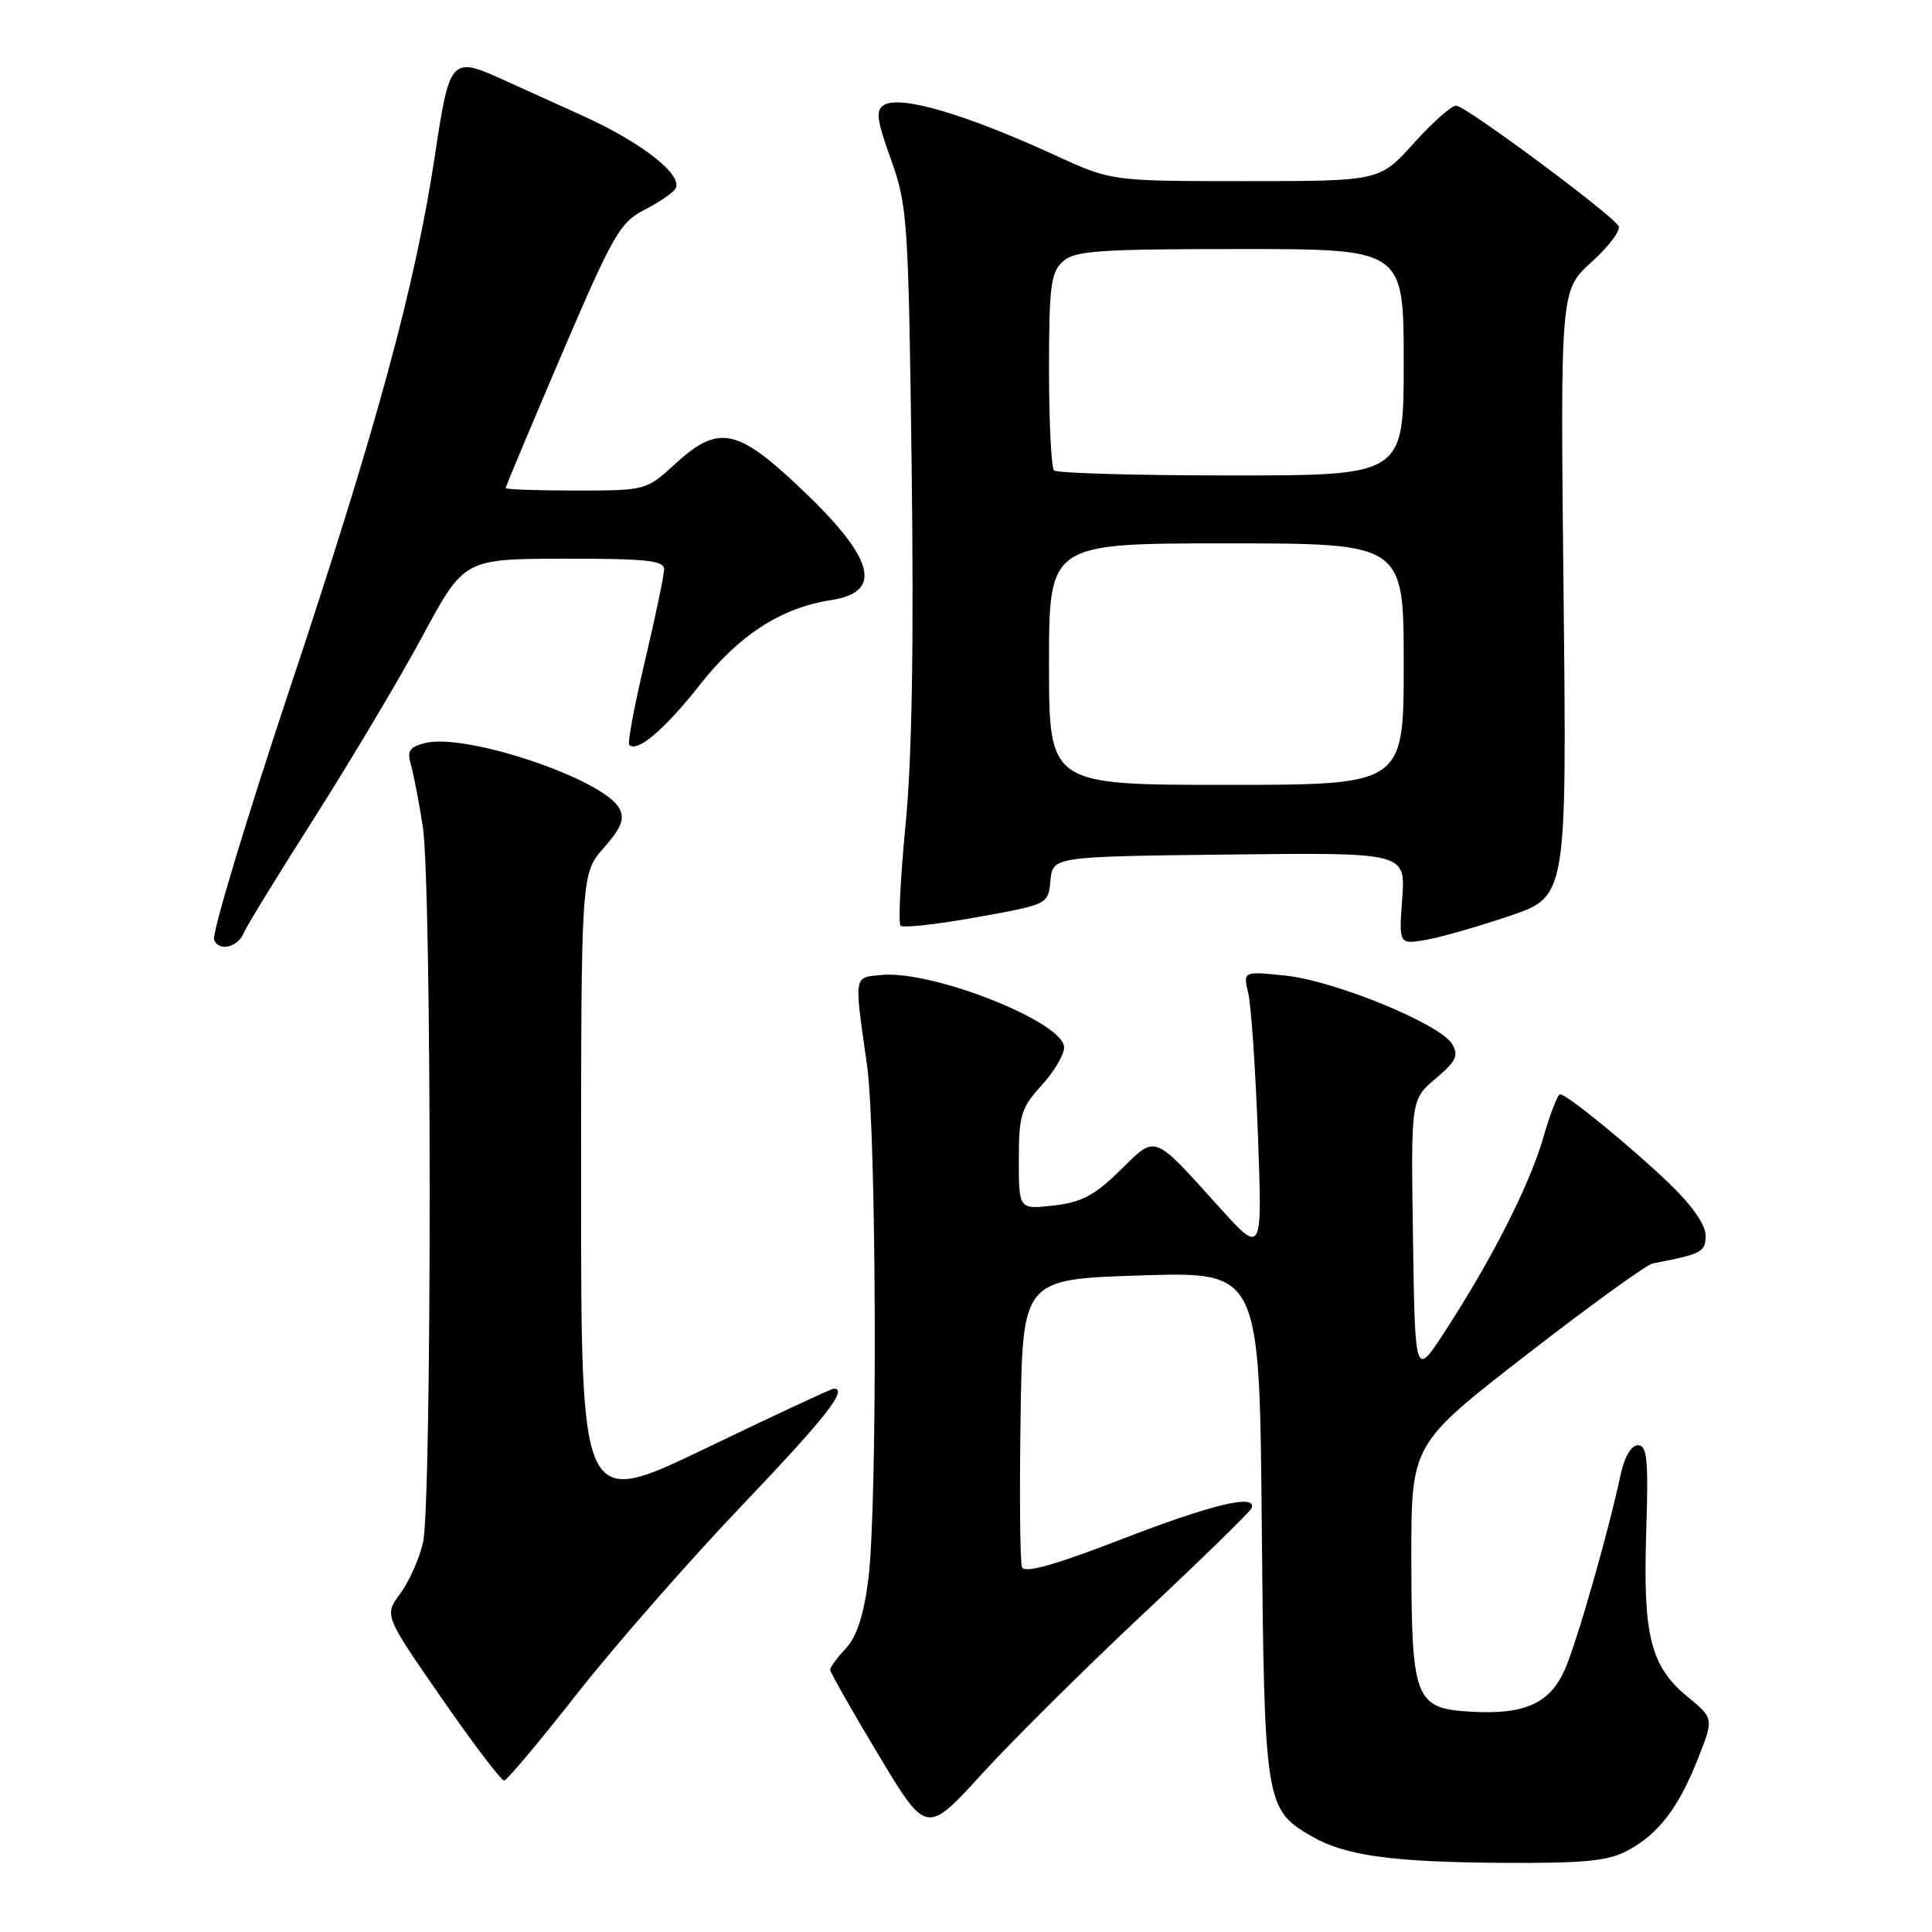 <?xml version="1.0" encoding="UTF-8" standalone="no"?>
<!DOCTYPE svg PUBLIC "-//W3C//DTD SVG 1.1//EN" "http://www.w3.org/Graphics/SVG/1.1/DTD/svg11.dtd" >
<svg xmlns="http://www.w3.org/2000/svg" xmlns:xlink="http://www.w3.org/1999/xlink" version="1.1" viewBox="0 0 256 256">
 <g >
 <path fill="currentColor"
d=" M 215.67 245.21 C 219.79 242.99 222.42 239.54 225.00 233.00 C 227.09 227.70 227.09 227.70 223.62 224.84 C 218.71 220.79 217.70 216.79 218.13 203.13 C 218.44 193.42 218.26 191.50 217.04 191.50 C 216.14 191.50 215.24 193.05 214.72 195.50 C 213.08 203.14 208.97 217.52 207.37 221.18 C 205.39 225.71 202.06 227.22 194.93 226.81 C 187.47 226.38 187.03 225.27 187.01 206.43 C 187.00 191.36 187.00 191.36 202.25 179.53 C 210.64 173.02 218.18 167.57 219.00 167.41 C 225.53 166.16 226.00 165.91 226.00 163.69 C 226.00 162.29 224.18 159.69 221.25 156.87 C 216.01 151.86 207.62 145.00 206.72 145.00 C 206.40 145.00 205.40 147.59 204.49 150.75 C 202.71 156.96 197.64 166.95 191.41 176.50 C 187.50 182.50 187.50 182.50 187.23 164.09 C 186.95 145.68 186.95 145.68 190.23 142.92 C 192.95 140.62 193.32 139.85 192.41 138.33 C 190.81 135.67 176.84 129.94 170.31 129.27 C 164.71 128.69 164.71 128.69 165.40 131.60 C 165.78 133.19 166.36 141.65 166.68 150.39 C 167.27 166.28 167.27 166.28 161.50 159.89 C 152.67 150.12 153.25 150.34 148.40 155.10 C 145.04 158.40 143.27 159.33 139.60 159.74 C 135.00 160.26 135.00 160.26 135.00 153.69 C 135.00 147.79 135.30 146.79 138.00 143.84 C 139.65 142.03 141.00 139.76 141.00 138.79 C 141.00 135.44 123.58 128.53 116.77 129.19 C 113.09 129.54 113.16 129.06 114.87 141.00 C 116.16 150.04 116.29 199.73 115.05 209.34 C 114.45 214.01 113.51 216.90 112.09 218.41 C 110.94 219.63 110.00 220.91 110.00 221.25 C 110.00 221.59 112.87 226.65 116.38 232.49 C 122.76 243.12 122.76 243.12 130.13 235.03 C 134.18 230.59 143.80 221.05 151.50 213.83 C 159.20 206.61 165.65 200.32 165.83 199.85 C 166.60 197.89 160.66 199.30 148.66 203.94 C 139.71 207.40 135.75 208.51 135.42 207.65 C 135.16 206.98 135.08 198.13 135.23 187.97 C 135.50 169.50 135.50 169.50 151.19 169.00 C 166.89 168.50 166.89 168.50 167.19 202.00 C 167.53 238.91 167.66 239.75 173.73 243.28 C 178.22 245.90 184.42 246.75 199.50 246.84 C 209.96 246.90 213.12 246.58 215.67 245.21 Z  M 76.50 224.38 C 81.45 218.08 91.24 206.90 98.25 199.55 C 109.44 187.81 112.44 184.00 110.47 184.00 C 110.18 184.00 102.53 187.57 93.47 191.93 C 77.00 199.85 77.00 199.85 77.00 157.81 C 77.00 115.76 77.00 115.76 80.01 112.34 C 82.35 109.68 82.81 108.50 82.06 107.11 C 79.99 103.24 61.74 97.10 56.34 98.45 C 54.28 98.97 53.91 99.51 54.44 101.30 C 54.79 102.51 55.51 106.20 56.02 109.50 C 57.23 117.20 57.24 199.24 56.05 204.41 C 55.55 206.56 54.19 209.61 53.02 211.18 C 50.91 214.04 50.91 214.04 58.52 225.02 C 62.70 231.06 66.43 235.97 66.81 235.93 C 67.19 235.89 71.55 230.69 76.50 224.38 Z  M 32.36 123.50 C 32.65 122.76 36.84 115.93 41.69 108.31 C 46.53 100.69 52.98 89.87 56.00 84.26 C 61.50 74.06 61.50 74.06 74.75 74.03 C 85.50 74.01 88.00 74.27 88.00 75.41 C 88.00 76.19 86.86 81.65 85.47 87.54 C 84.07 93.44 83.13 98.47 83.38 98.71 C 84.43 99.76 88.11 96.62 92.73 90.75 C 97.93 84.13 103.51 80.53 110.15 79.51 C 117.22 78.42 115.84 73.82 105.53 64.18 C 97.56 56.72 95.09 56.31 89.43 61.50 C 85.64 64.98 85.54 65.00 76.30 65.00 C 71.19 65.00 67.00 64.85 67.00 64.67 C 67.00 64.49 70.34 56.53 74.42 46.98 C 81.19 31.15 82.16 29.46 85.36 27.82 C 87.29 26.83 89.15 25.57 89.49 25.02 C 90.59 23.24 85.12 18.92 77.21 15.34 C 72.97 13.42 68.08 11.21 66.35 10.42 C 59.85 7.49 59.54 7.83 57.68 20.27 C 55.08 37.67 49.93 56.65 38.39 91.28 C 32.57 108.76 28.06 123.72 28.37 124.52 C 29.00 126.17 31.59 125.51 32.36 123.50 Z  M 200.05 121.36 C 207.61 118.79 207.61 118.79 207.18 78.62 C 206.75 38.46 206.75 38.46 210.91 34.70 C 213.20 32.63 214.80 30.49 214.47 29.95 C 213.44 28.29 194.17 14.00 192.95 14.00 C 192.32 14.00 189.78 16.25 187.31 19.00 C 182.81 24.00 182.81 24.00 165.05 24.00 C 147.28 24.00 147.28 24.00 139.89 20.61 C 127.92 15.11 119.30 12.58 117.12 13.92 C 116.01 14.61 116.17 15.91 118.06 21.13 C 120.24 27.20 120.38 29.14 120.80 62.00 C 121.10 85.38 120.84 100.62 119.99 109.29 C 119.31 116.32 119.01 122.34 119.33 122.66 C 119.65 122.99 124.19 122.48 129.40 121.54 C 138.89 119.84 138.89 119.84 139.19 116.67 C 139.50 113.50 139.50 113.50 162.87 113.23 C 186.24 112.96 186.24 112.96 185.80 119.06 C 185.36 125.15 185.36 125.15 188.93 124.54 C 190.89 124.20 195.90 122.77 200.05 121.36 Z  M 139.00 88.00 C 139.00 72.00 139.00 72.00 162.50 72.00 C 186.00 72.00 186.00 72.00 186.00 88.00 C 186.00 104.00 186.00 104.00 162.50 104.00 C 139.00 104.00 139.00 104.00 139.00 88.00 Z  M 139.67 62.33 C 139.30 61.97 139.00 55.96 139.00 48.99 C 139.00 37.98 139.24 36.09 140.83 34.65 C 142.41 33.22 145.57 33.00 164.33 33.00 C 186.00 33.00 186.00 33.00 186.00 48.00 C 186.00 63.00 186.00 63.00 163.17 63.00 C 150.61 63.00 140.03 62.70 139.67 62.33 Z "/>
</g>
</svg>